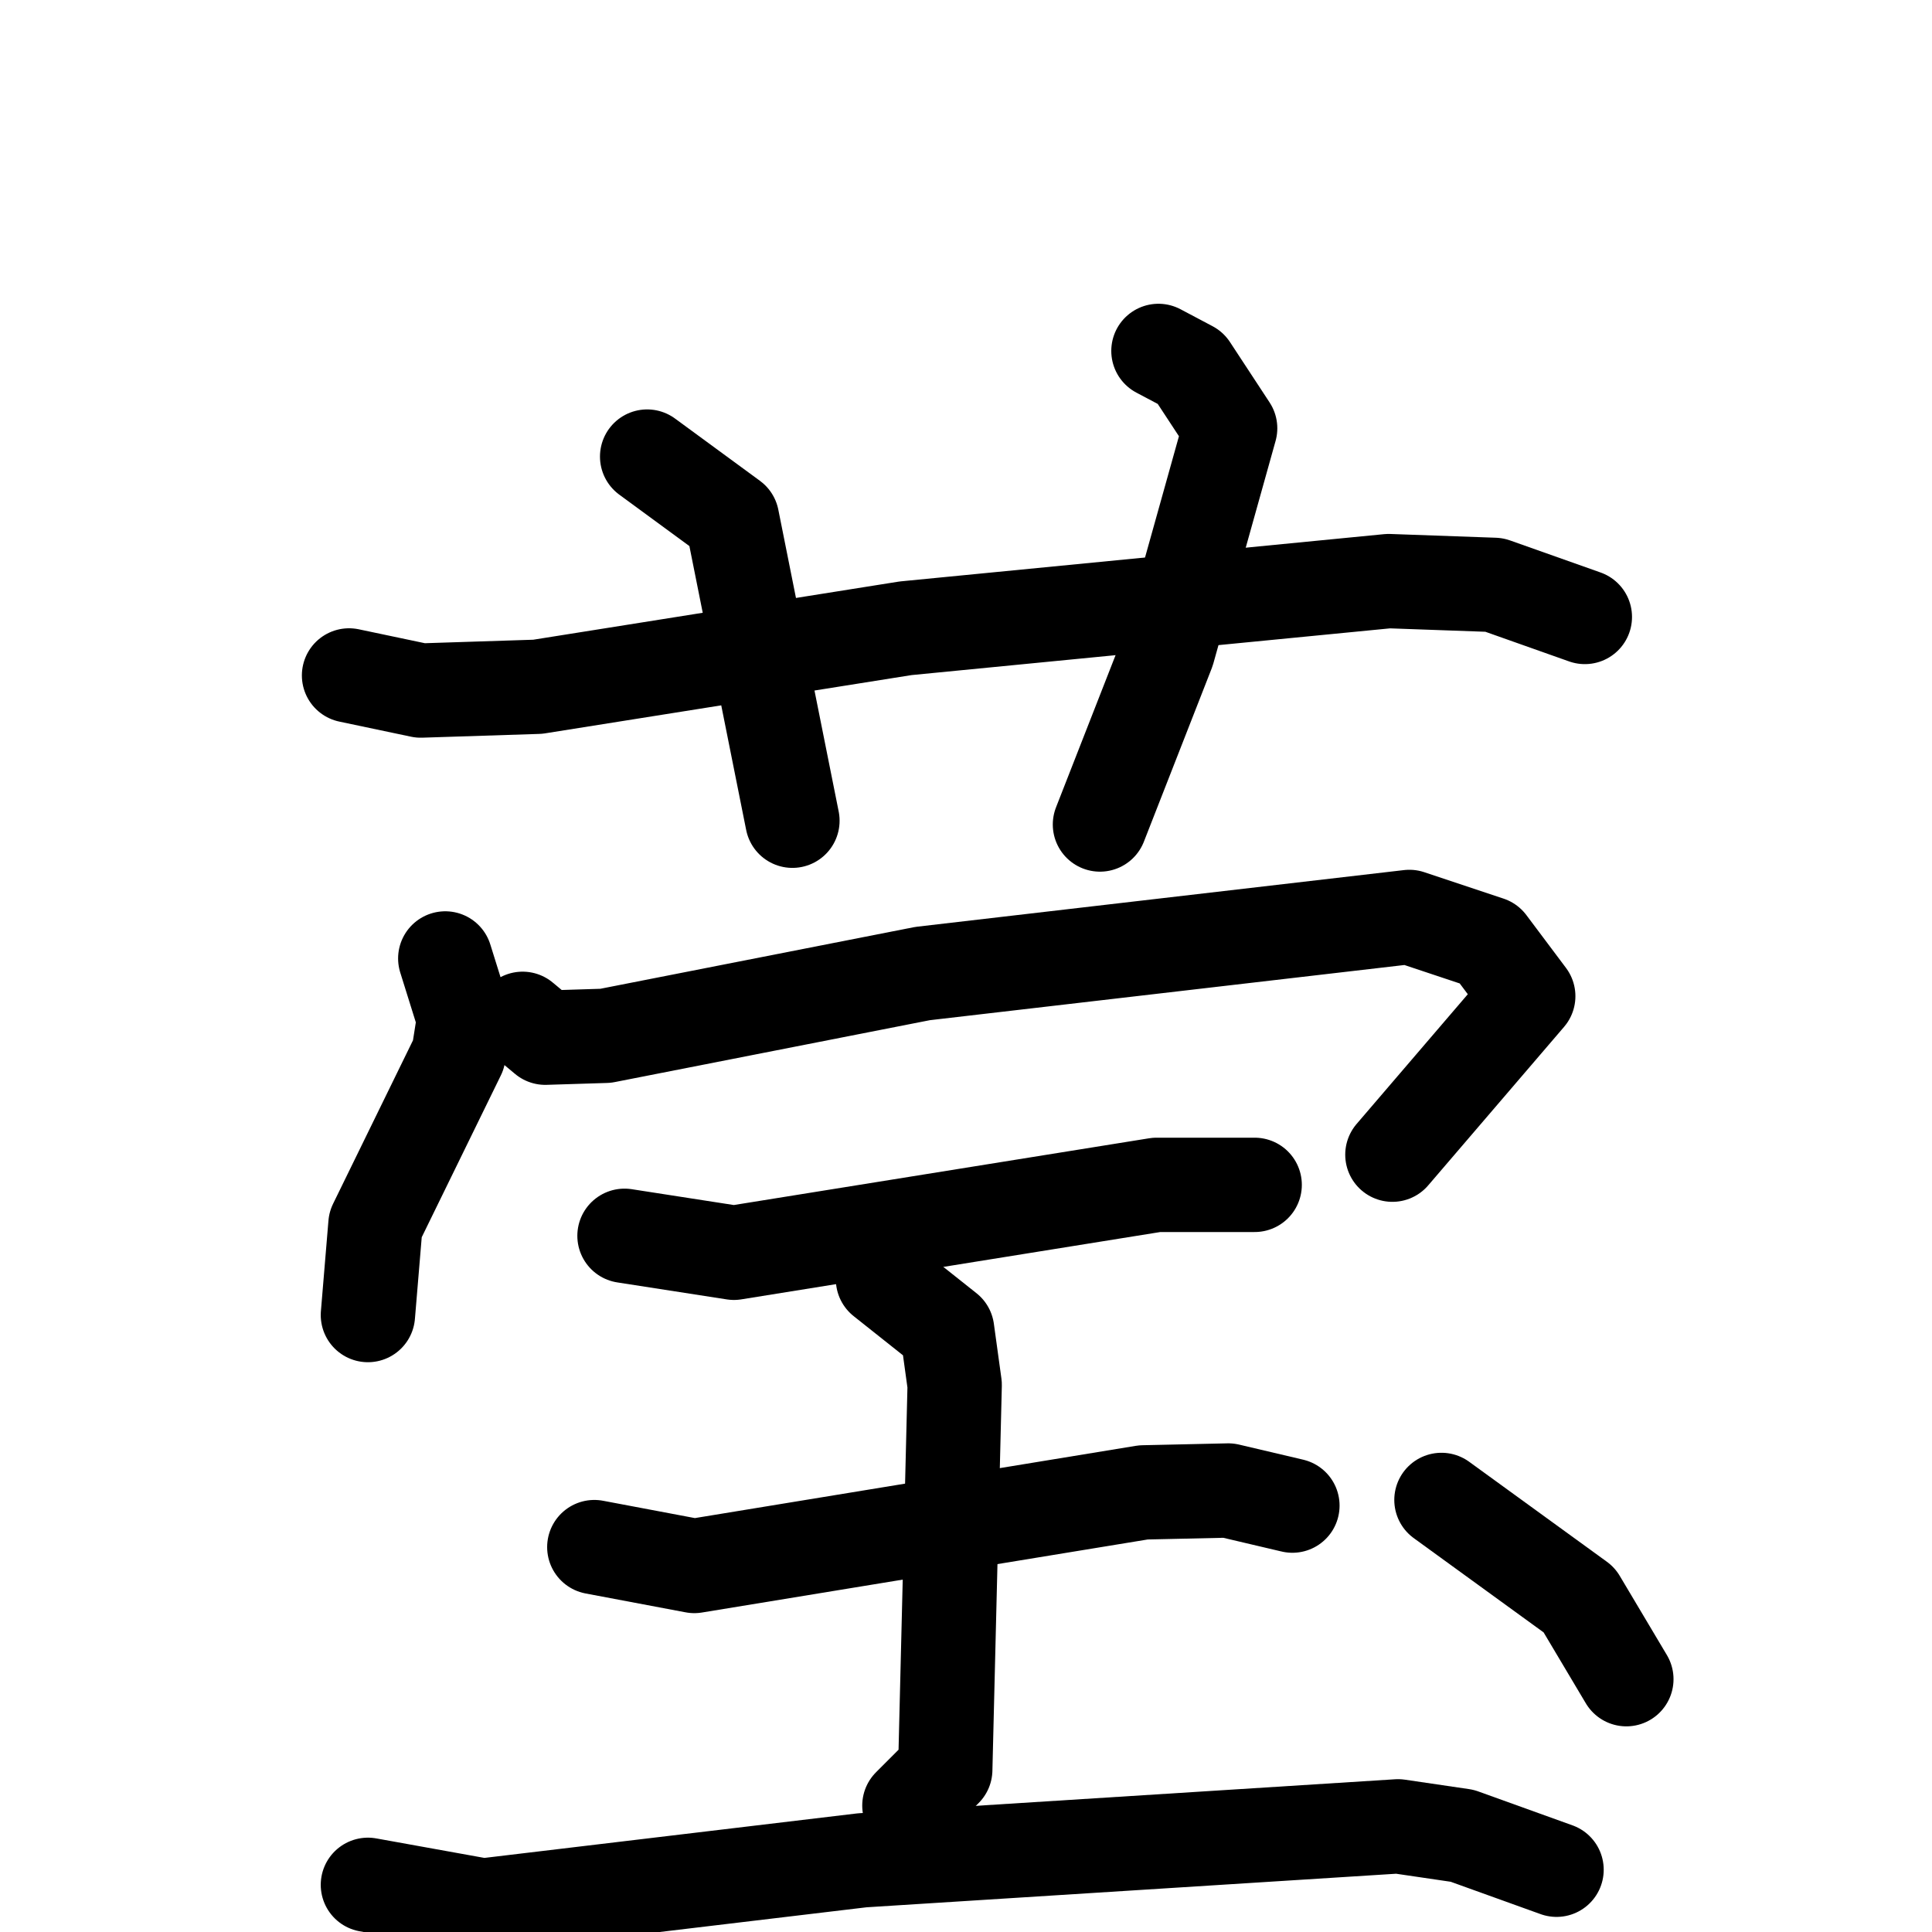 <svg xmlns="http://www.w3.org/2000/svg" viewBox="0 0 1024 1024">
  <g style="fill:none;stroke:#000000;stroke-width:50;stroke-linecap:round;stroke-linejoin:round;" transform="scale(1, 1) translate(0, 0)">
    <path d="M 185.0,358.0 L 223.0,366.0 L 285.0,364.0 L 480.0,333.0 L 736.0,308.0 L 792.0,310.0 L 840.0,327.0"/>
    <path d="M 343.0,242.0 L 388.0,275.0 L 420.0,435.0"/>
    <path d="M 614.0,186.0 L 631.0,195.0 L 652.0,227.0 L 619.0,345.0 L 583.0,437.0"/>
    <path d="M 236.0,508.0 L 246.0,540.0 L 243.0,559.0 L 199.0,649.0 L 195.0,697.0"/>
    <path d="M 277.0,540.0 L 289.0,550.0 L 321.0,549.0 L 489.0,516.0 L 747.0,486.0 L 789.0,500.0 L 810.0,528.0 L 738.0,612.0"/>
    <path d="M 331.0,655.0 L 389.0,664.0 L 613.0,628.0 L 665.0,628.0"/>
    <path d="M 315.0,820.0 L 368.0,830.0 L 606.0,791.0 L 651.0,790.0 L 685.0,798.0"/>
    <path d="M 468.0,678.0 L 502.0,705.0 L 506.0,734.0 L 501.0,938.0 L 482.0,957.0"/>
    <path d="M 195.0,999.0 L 256.0,1010.0 L 457.0,986.0 L 741.0,968.0 L 775.0,973.0 L 825.0,991.0"/>
    <path d="M 764.0,795.0 L 837.0,848.0 L 862.0,890.0"/>
  </g>
</svg>
